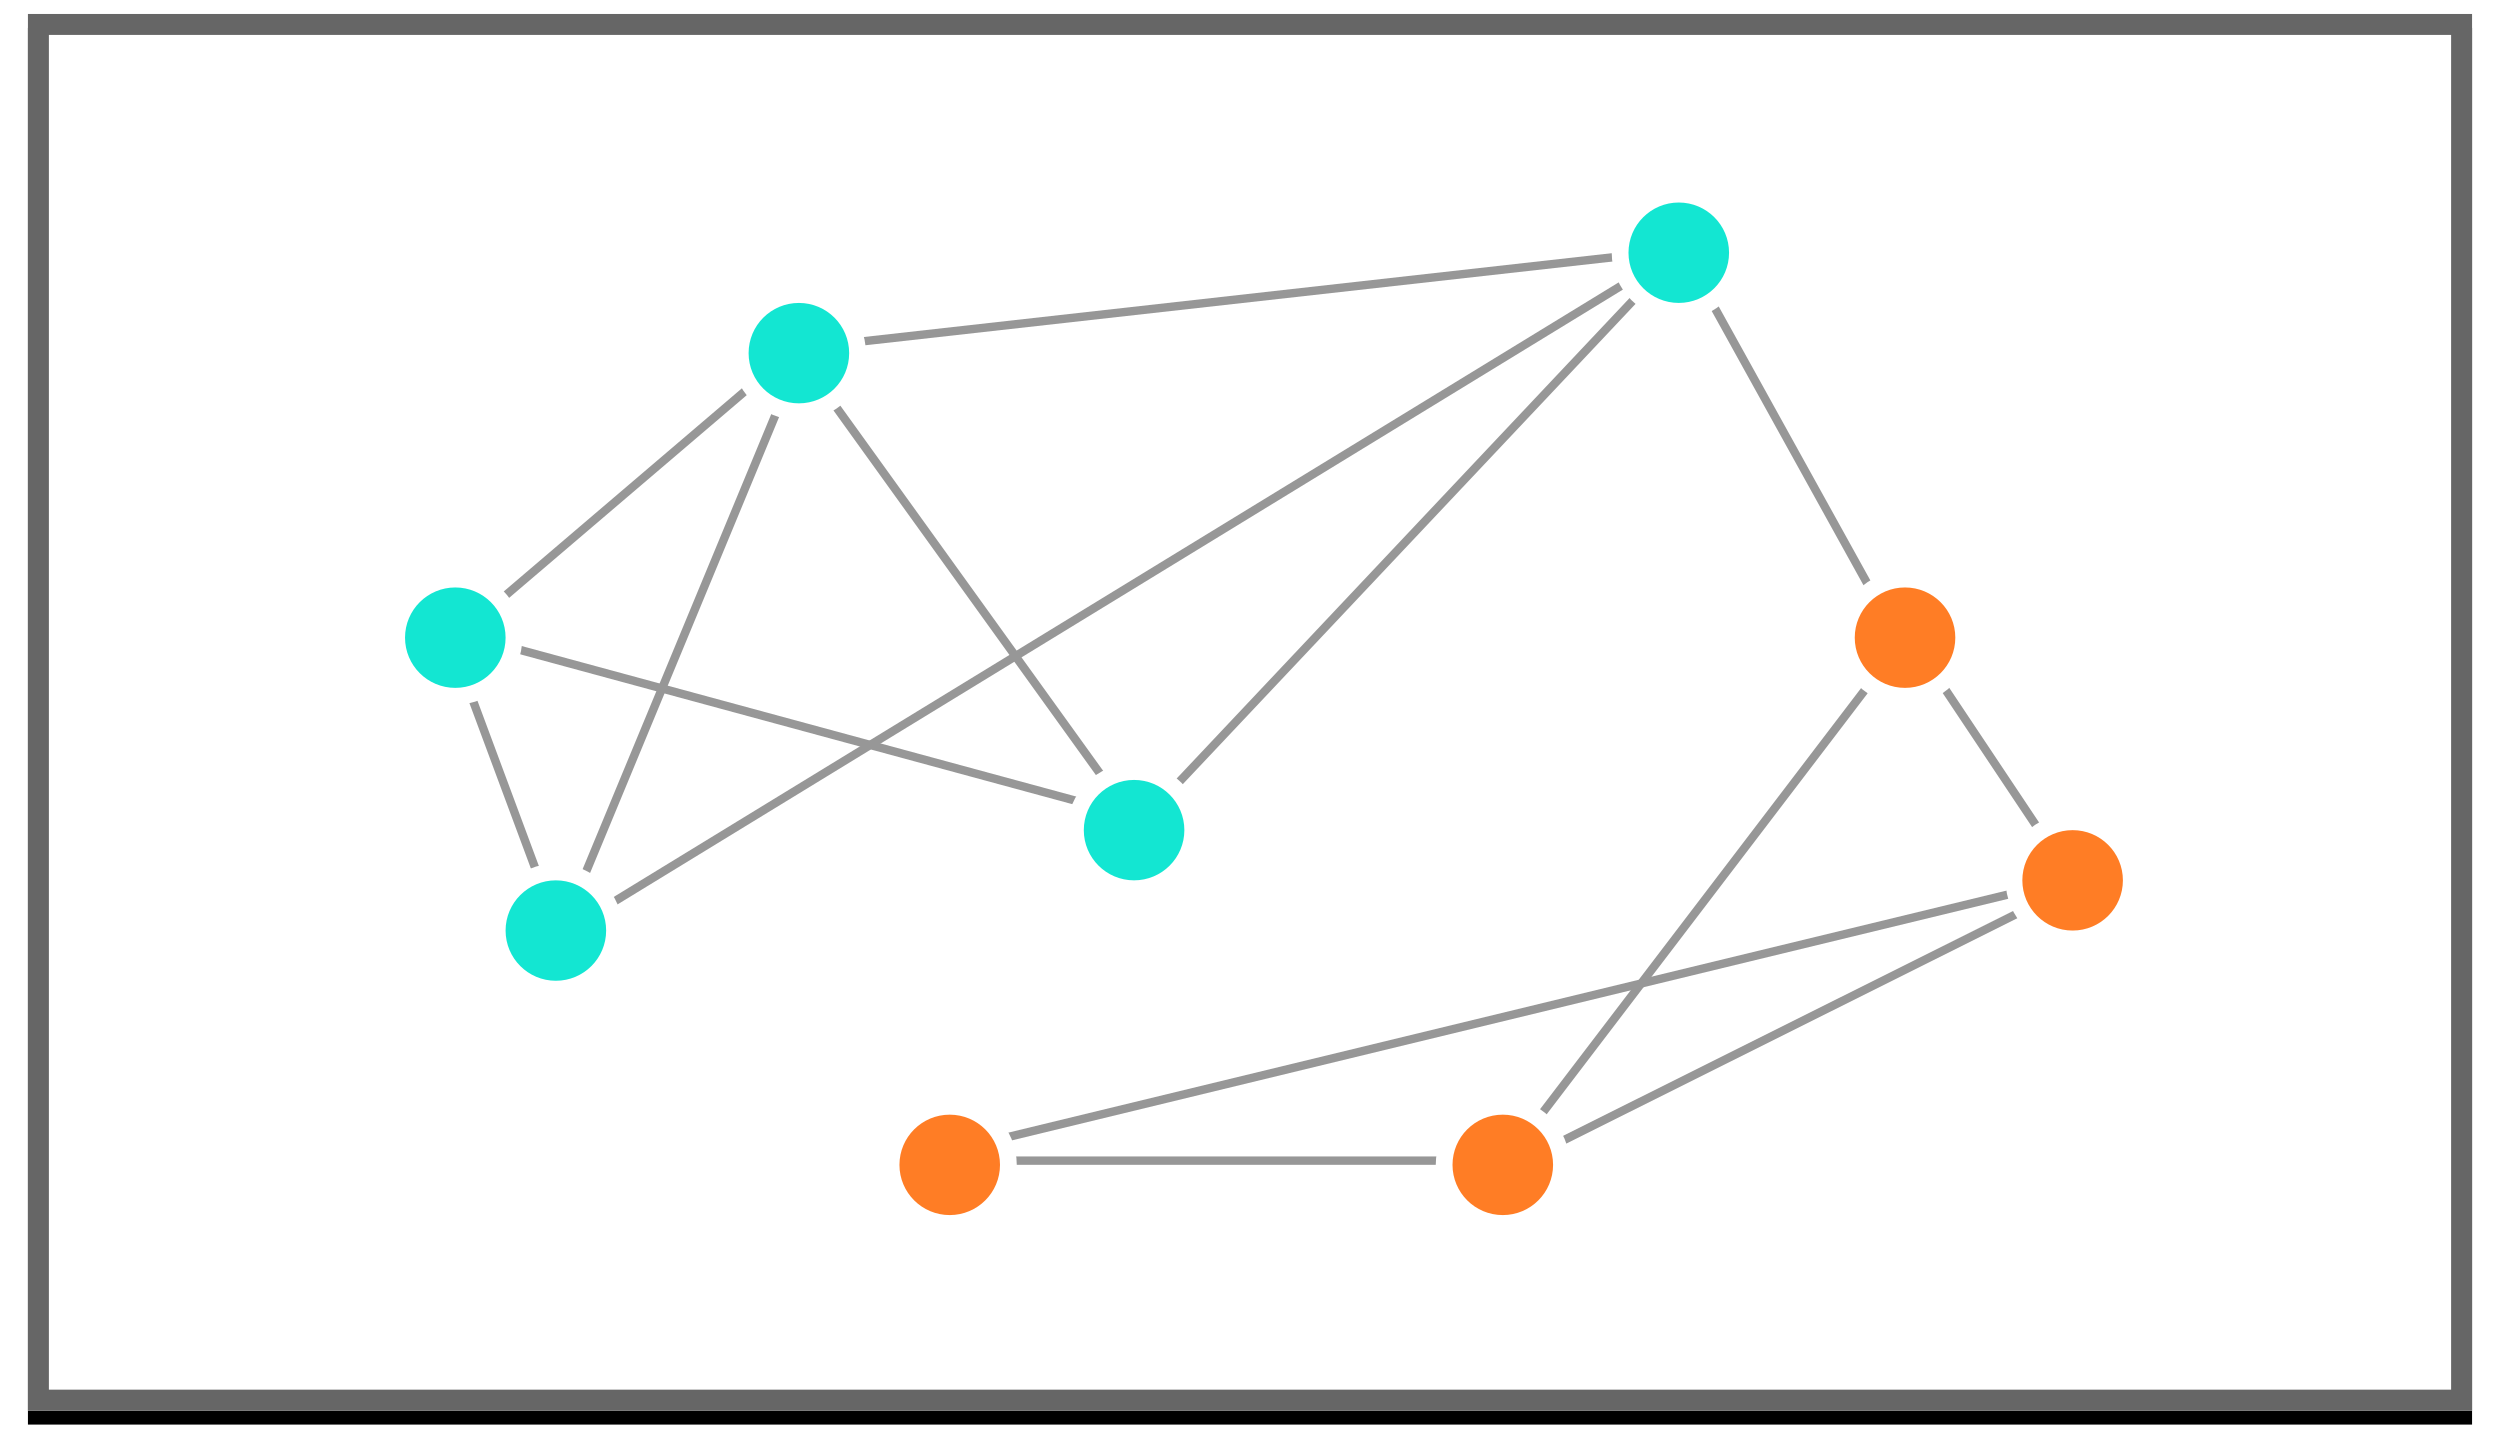<?xml version="1.0" encoding="UTF-8"?>
<svg width="358px" height="208px" viewBox="0 0 358 208" version="1.1" xmlns="http://www.w3.org/2000/svg" xmlns:xlink="http://www.w3.org/1999/xlink">
    <!-- Generator: Sketch 51.3 (57544) - http://www.bohemiancoding.com/sketch -->
    <title>intro-cluster</title>
    <desc>Created with Sketch.</desc>
    <defs>
        <rect id="path-1" x="0" y="0" width="350" height="200"></rect>
        <filter x="-2.0%" y="-2.5%" width="104.0%" height="107.0%" filterUnits="objectBoundingBox" id="filter-2">
            <feOffset dx="0" dy="2" in="SourceAlpha" result="shadowOffsetOuter1"></feOffset>
            <feGaussianBlur stdDeviation="2" in="shadowOffsetOuter1" result="shadowBlurOuter1"></feGaussianBlur>
            <feColorMatrix values="0 0 0 0 0   0 0 0 0 0   0 0 0 0 0  0 0 0 0.223 0" type="matrix" in="shadowBlurOuter1"></feColorMatrix>
        </filter>
    </defs>
    <g id="Page-1" stroke="none" stroke-width="1" fill="none" fill-rule="evenodd">
        <g id="Artboard-14" transform="translate(-2275, -235)">
            <g id="Group-3-Copy" transform="translate(2279, 237)">
                <g id="Mask" fill="black" fill-opacity="1">
                    <use filter="url(#filter-2)" xlink:href="#path-1"></use>
                </g>
                <g id="Bildschirmfoto-2019-08-28-um-20.34.08"></g>
                <rect id="Mask" fill="#FFFFFF" x="0" y="0" width="350" height="200"></rect>
                <g id="Group-5" transform="translate(60, 33)" stroke="#979797" stroke-linecap="square" stroke-width="1.2">
                    <path d="M151.671,132.401 L233.202,91.662" id="Line"></path>
                    <path d="M233.202,91.662 L209.222,55.716" id="Line-2"></path>
                    <path d="M209.222,55.716 L151.671,131.203" id="Line-3"></path>
                    <path d="M72.538,131.203 L151.671,131.203" id="Line-4"></path>
                    <path d="M71.339,130.005 L234.401,90.464" id="Line-5"></path>
                    <path d="M208.023,56.914 L176.849,0.599" id="Line-6"></path>
                    <path d="M176.849,0.599 L98.916,83.275" id="Line-7"></path>
                    <path d="M98.916,83.275 L49.758,14.977" id="Line-8"></path>
                    <path d="M49.758,14.977 L0.599,56.914" id="Line-9"></path>
                    <path d="M0.599,56.914 L16.186,98.851" id="Line-10"></path>
                    <path d="M16.186,98.851 L176.849,0.599" id="Line-11"></path>
                    <path d="M98.916,82.077 L1.798,55.716" id="Line-12"></path>
                    <path d="M49.758,14.977 L178.048,0.599" id="Line-13"></path>
                    <path d="M16.186,98.851 L50.957,14.977" id="Line-14"></path>
                </g>
                <g id="Group-6" transform="translate(54, 27)" fill="#FFFFFF" stroke="#FFFFFF" stroke-width="4.8">
                    <ellipse id="Oval" cx="56.4" cy="21.57" rx="7.2" ry="7.19"></ellipse>
                    <ellipse id="Oval-Copy-2" cx="7.2" cy="62.314" rx="7.2" ry="7.19"></ellipse>
                    <ellipse id="Oval-Copy-3" cx="21.6" cy="104.256" rx="7.2" ry="7.19"></ellipse>
                    <ellipse id="Oval-Copy-4" cx="104.4" cy="89.876" rx="7.2" ry="7.19"></ellipse>
                    <ellipse id="Oval-Copy-5" cx="182.4" cy="7.19" rx="7.2" ry="7.19"></ellipse>
                    <ellipse id="Oval-Copy" cx="157.2" cy="137.81" rx="7.2" ry="7.19"></ellipse>
                    <ellipse id="Oval-Copy-6" cx="78" cy="137.81" rx="7.2" ry="7.19"></ellipse>
                    <ellipse id="Oval-Copy-7" cx="238.8" cy="97.066" rx="7.2" ry="7.19"></ellipse>
                    <ellipse id="Oval-Copy-8" cx="214.8" cy="62.314" rx="7.2" ry="7.19"></ellipse>
                </g>
                <g id="Group-6" transform="translate(54, 27)">
                    <ellipse id="Oval" fill="#13E6D2" cx="56.4" cy="21.57" rx="7.2" ry="7.19"></ellipse>
                    <ellipse id="Oval-Copy-2" fill="#13E6D2" cx="7.2" cy="62.314" rx="7.2" ry="7.19"></ellipse>
                    <ellipse id="Oval-Copy-3" fill="#13E6D2" cx="21.6" cy="104.256" rx="7.2" ry="7.19"></ellipse>
                    <ellipse id="Oval-Copy-4" fill="#13E6D2" cx="104.4" cy="89.876" rx="7.2" ry="7.19"></ellipse>
                    <ellipse id="Oval-Copy-5" fill="#13E6D2" cx="182.4" cy="7.19" rx="7.2" ry="7.19"></ellipse>
                    <ellipse id="Oval-Copy" fill="#FF7D25" cx="157.2" cy="137.81" rx="7.2" ry="7.19"></ellipse>
                    <ellipse id="Oval-Copy-6" fill="#FF7D25" cx="78" cy="137.81" rx="7.2" ry="7.19"></ellipse>
                    <ellipse id="Oval-Copy-7" fill="#FF7D25" cx="238.8" cy="97.066" rx="7.2" ry="7.19"></ellipse>
                    <ellipse id="Oval-Copy-8" fill="#FF7D25" cx="214.8" cy="62.314" rx="7.2" ry="7.19"></ellipse>
                </g>
                <rect id="Mask" stroke="#666666" stroke-width="3" x="1.5" y="1.5" width="347" height="197"></rect>
            </g>
        </g>
    </g>
</svg>